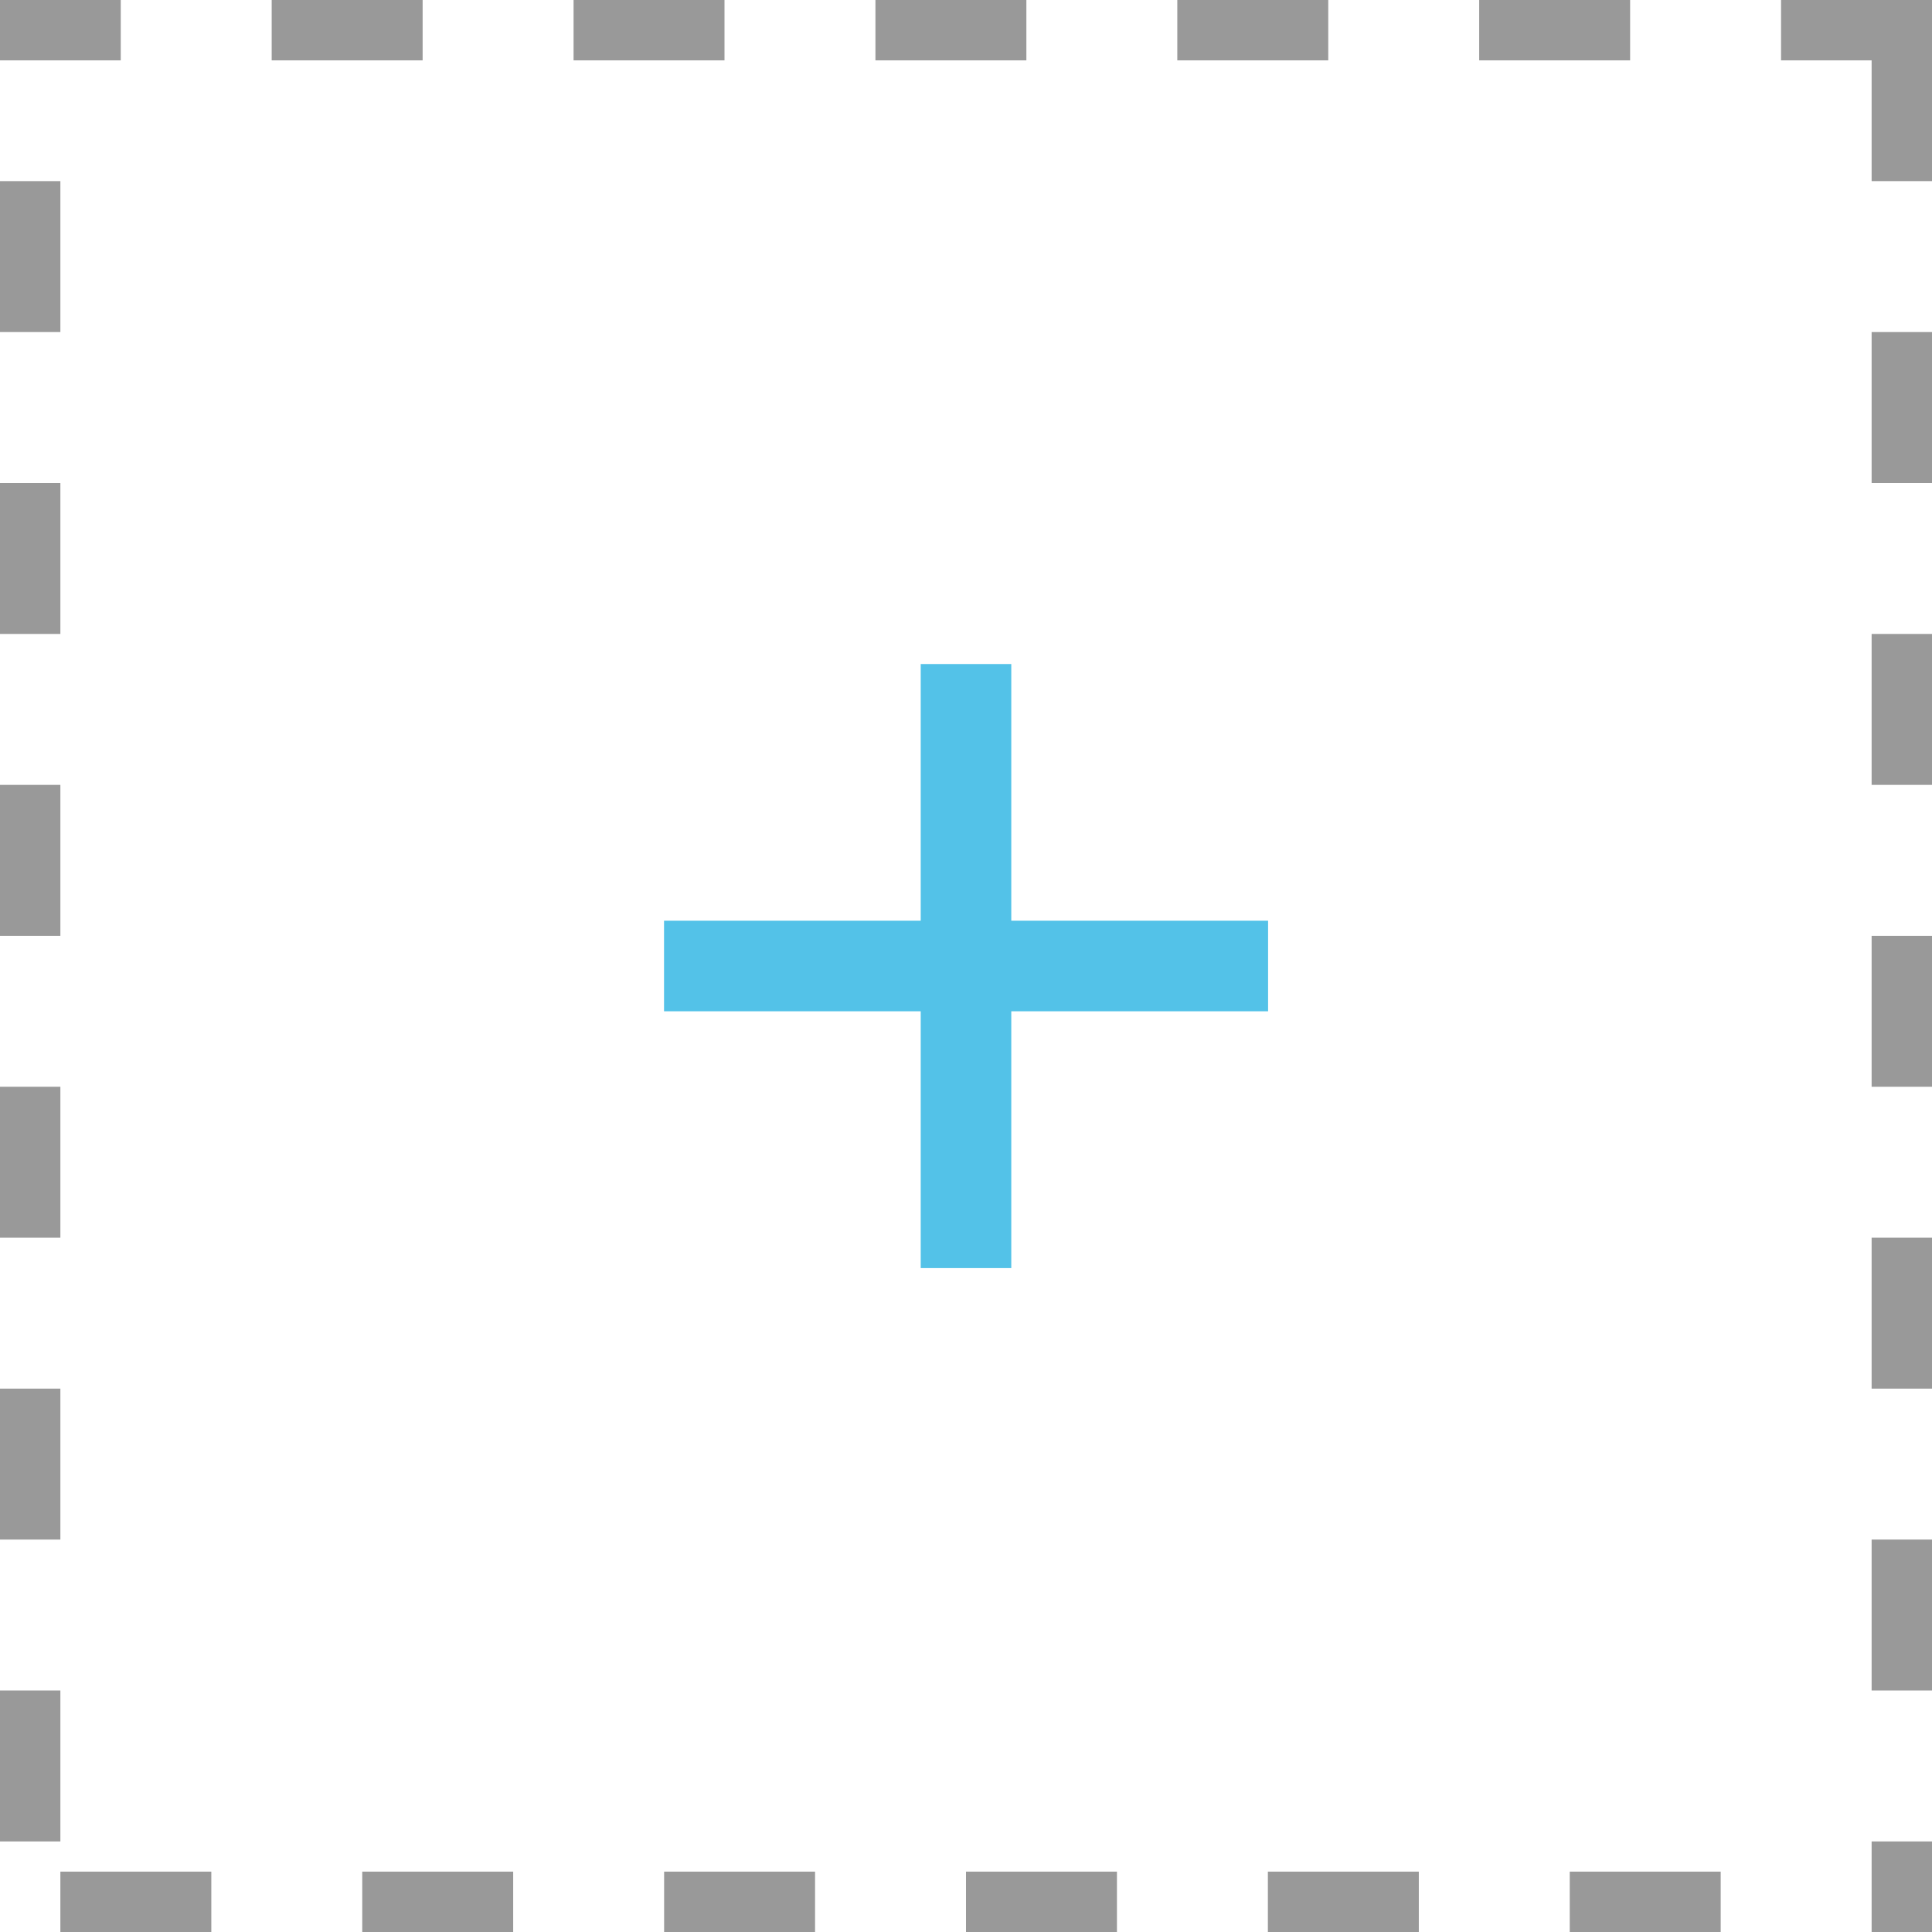 <?xml version="1.0" encoding="iso-8859-1"?>
<!-- Uploaded to: SVG Repo, www.svgrepo.com, Generator: SVG Repo Mixer Tools -->
<svg version="1.1" id="Layer_1" xmlns="http://www.w3.org/2000/svg" xmlns:xlink="http://www.w3.org/1999/xlink" 
	 viewBox="0 0 512 512" xml:space="preserve">
<path style="fill:#999999;" d="M512,0h-40v16h24v32h16V0z M432,0h-40v16h40V0z M352,0h-40v16h40V0z M272,0h-40v16h40V0z M192,0h-40
	v16h40V0z M112,0H72v16h40V0z M32,0H0v16h32V0z M16,48H0v40h16V48z M16,128H0v40h16V128z M16,208H0v40h16V208z M16,288H0v40h16V288z
	 M16,368H0v40h16V368z M16,448H0v40h16V448z M56,496H16v16h40V496z M136,496H96v16h40V496z M216,496h-40v16h40V496z M296,496h-40v16
	h40V496z M376,496h-40v16h40V496z M456,496h-40v16h40V496z M512,488h-16v8l0,0v16h16V488z M512,408h-16v40h16V408z M512,328h-16v40
	h16V328z M512,248h-16v40h16V248z M512,168h-16v40h16V168z M512,88h-16v40h16V88z"/>
<g>
	<rect x="244" y="175.976" style="fill:#53C2E8;" width="24" height="160.08"/>
	<rect x="175.976" y="244" style="fill:#53C2E8;" width="160.08" height="24"/>
</g>
</svg>